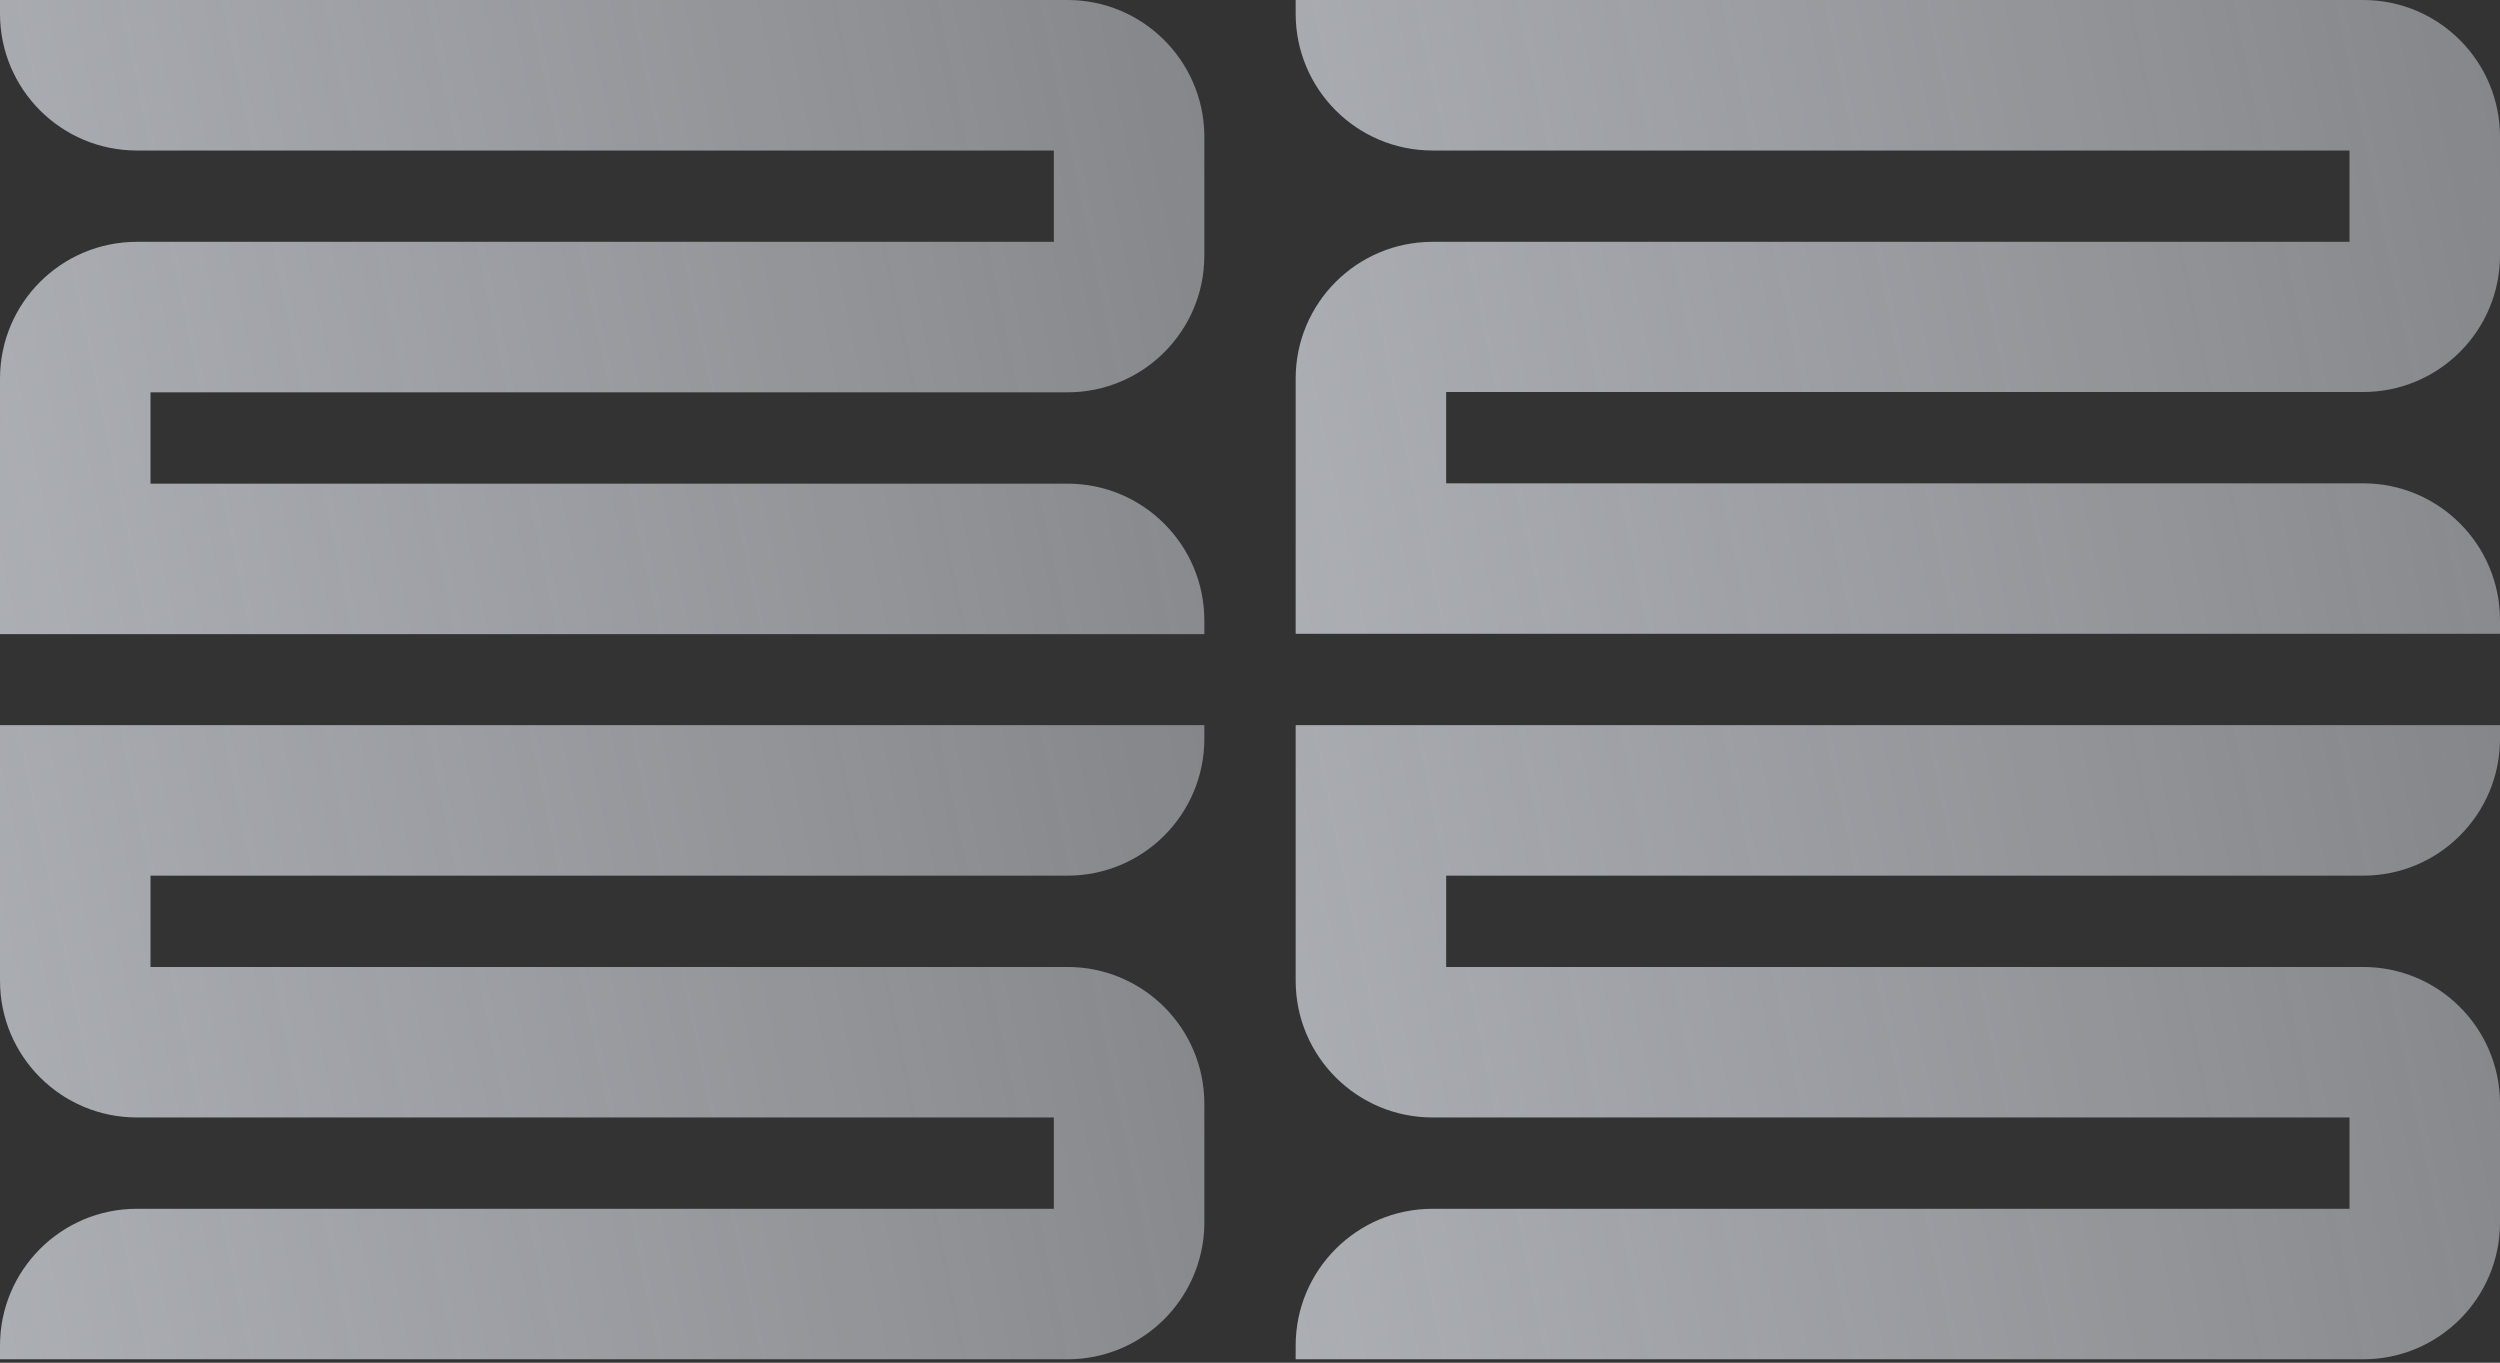 <svg width="255" height="139" viewBox="0 0 255 139" fill="none" xmlns="http://www.w3.org/2000/svg">
<rect x="0" y="0" width="255" height="139" fill="#333333" stroke="none"/>
<path fill-rule="evenodd" clip-rule="evenodd" d="M0 0H108.887C116.514 0 122.713 6.134 122.843 13.729V25.607V26.061C122.843 33.786 116.579 40.017 108.887 40.017H15.351V49.332H108.887C116.611 49.332 122.843 55.596 122.843 63.288V64.683H0V52.123V49.332V40.017V38.849V38.622C0 30.897 6.264 24.666 13.956 24.666H107.491V15.351H13.956C6.231 15.351 0 9.087 0 1.396V0Z" fill="url(#paint0_linear_210_42)"/>
<path fill-rule="evenodd" clip-rule="evenodd" d="M132.157 0H241.044C248.769 0 255 6.264 255 13.956V25.575V26.029C255 33.753 248.736 39.985 241.044 39.985H147.509V49.299H241.044C248.769 49.299 255 55.563 255 63.255V64.651H132.157V52.091V49.299V40.017V38.849V38.622C132.157 30.897 138.421 24.666 146.113 24.666H239.649V15.351H146.113C138.389 15.351 132.157 9.088 132.157 1.396V0Z" fill="url(#paint1_linear_210_42)"/>
<path fill-rule="evenodd" clip-rule="evenodd" d="M0 138.648H108.887C116.514 138.648 122.713 132.514 122.843 124.92V113.041V112.587C122.843 104.863 116.579 98.631 108.887 98.631H15.351V89.317H108.887C116.611 89.317 122.843 83.053 122.843 75.361V73.965H0V86.525V89.317V98.631V99.8V100.027C0 107.751 6.264 113.982 13.956 113.982H107.491V123.297H13.956C6.231 123.297 0 129.561 0 137.253V138.648Z" fill="url(#paint2_linear_210_42)"/>
<path fill-rule="evenodd" clip-rule="evenodd" d="M132.157 138.648H241.044C248.769 138.648 255 132.385 255 124.693V123.297V113.982V112.587C255 104.863 248.736 98.631 241.044 98.631H147.509V89.317H241.044C248.769 89.317 255 83.053 255 75.361V73.965H132.157V86.525V89.317V98.631V99.8V100.027C132.157 107.751 138.421 113.982 146.113 113.982H239.649V123.297H146.113C138.389 123.297 132.157 129.561 132.157 137.253V138.648Z" fill="url(#paint3_linear_210_42)"/>
<defs>
<linearGradient id="paint0_linear_210_42" x1="-17.549" y1="17.689" x2="135.464" y2="-14.002" gradientUnits="userSpaceOnUse">
<stop stop-color="#E2E6EE" stop-opacity="0.7"/>
<stop offset="1" stop-color="#F2F6FE" stop-opacity="0.4"/>
</linearGradient>
<linearGradient id="paint1_linear_210_42" x1="114.608" y1="17.68" x2="267.615" y2="-14.026" gradientUnits="userSpaceOnUse">
<stop stop-color="#E2E6EE" stop-opacity="0.7"/>
<stop offset="1" stop-color="#F2F6FE" stop-opacity="0.4"/>
</linearGradient>
<linearGradient id="paint2_linear_210_42" x1="-17.549" y1="91.654" x2="135.464" y2="59.963" gradientUnits="userSpaceOnUse">
<stop stop-color="#E2E6EE" stop-opacity="0.7"/>
<stop offset="1" stop-color="#F2F6FE" stop-opacity="0.4"/>
</linearGradient>
<linearGradient id="paint3_linear_210_42" x1="114.608" y1="91.654" x2="267.621" y2="59.963" gradientUnits="userSpaceOnUse">
<stop stop-color="#E2E6EE" stop-opacity="0.7"/>
<stop offset="1" stop-color="#F2F6FE" stop-opacity="0.4"/>
</linearGradient>
</defs>
</svg>
